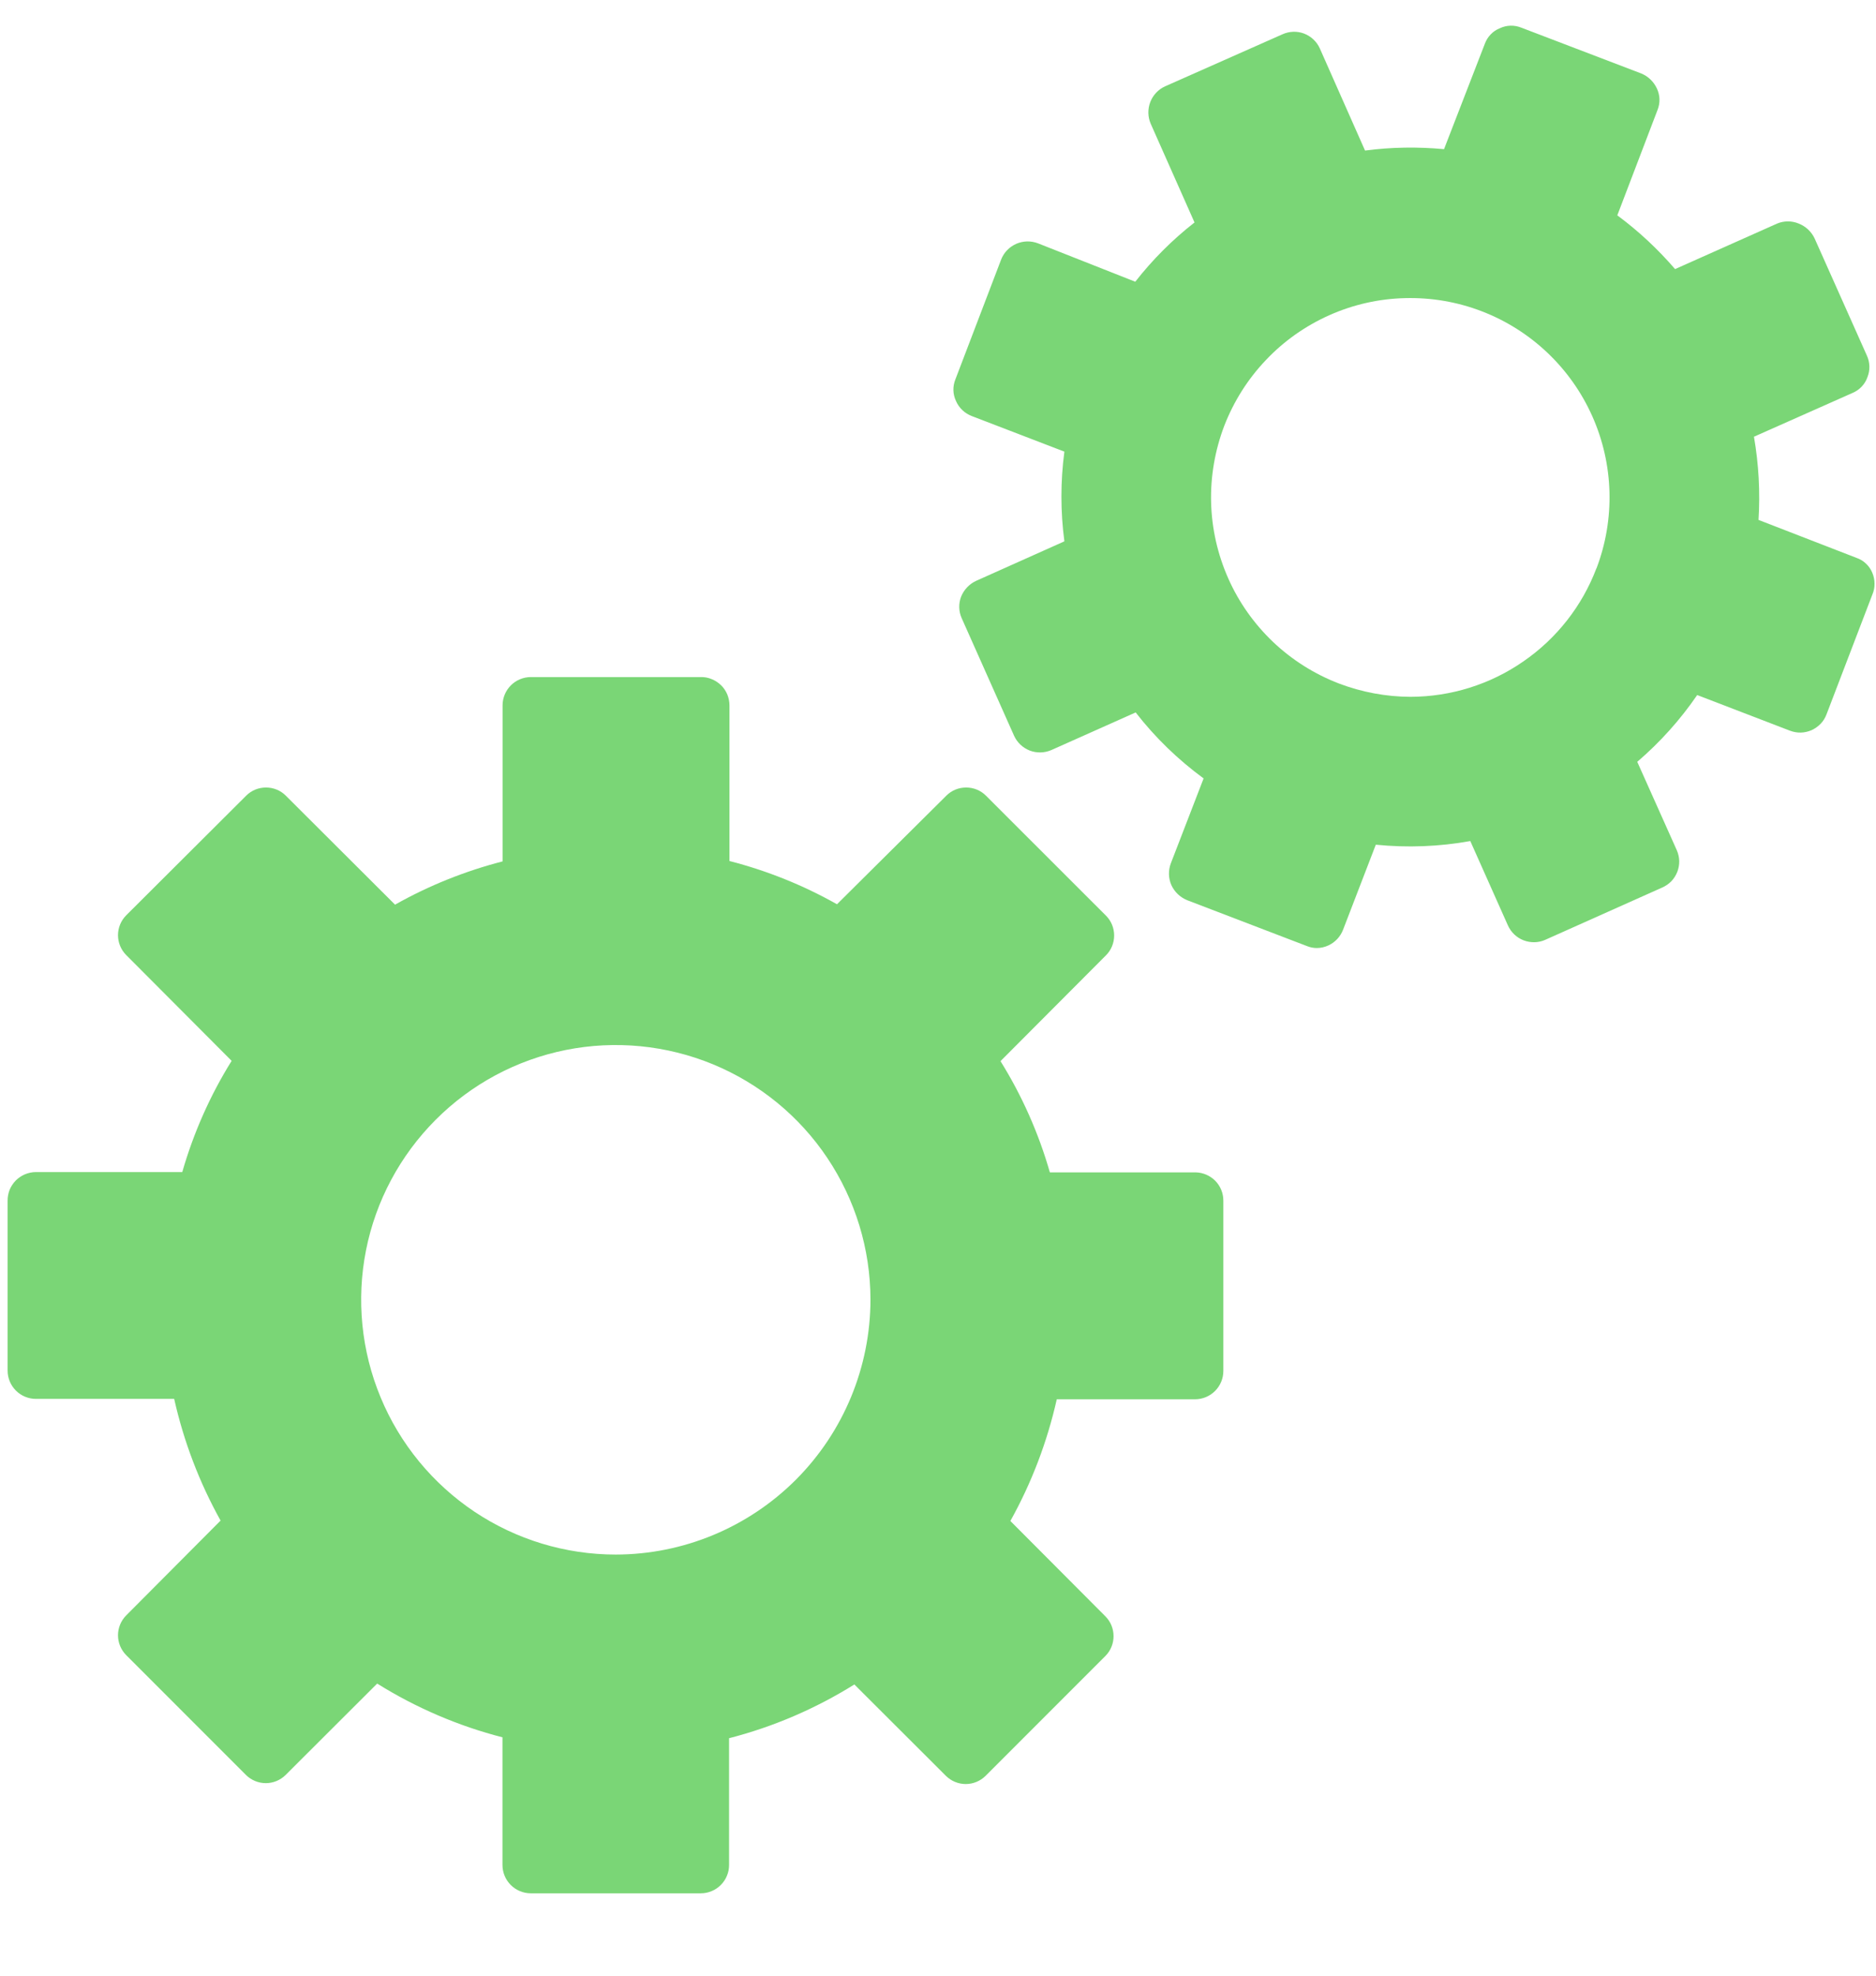 <svg width="19" height="20" viewBox="0 0 19 20" fill="none" xmlns="http://www.w3.org/2000/svg">
<path d="M12.111 11.868H10.633C10.519 11.471 10.351 11.092 10.133 10.742L11.202 9.67C11.255 9.617 11.284 9.545 11.284 9.47C11.284 9.395 11.255 9.323 11.202 9.27L9.985 8.054C9.932 8.001 9.86 7.972 9.785 7.972C9.71 7.972 9.638 8.001 9.585 8.054L8.477 9.154C8.135 8.961 7.769 8.814 7.388 8.716V7.141C7.388 7.103 7.38 7.065 7.366 7.03C7.351 6.995 7.33 6.963 7.303 6.937C7.275 6.91 7.243 6.889 7.208 6.875C7.173 6.86 7.135 6.853 7.097 6.854H5.377C5.301 6.854 5.228 6.884 5.174 6.938C5.12 6.992 5.09 7.065 5.09 7.141V8.72C4.71 8.818 4.343 8.965 4.001 9.158L2.894 8.054C2.841 8.001 2.769 7.972 2.694 7.972C2.619 7.972 2.547 8.001 2.494 8.054L1.277 9.267C1.225 9.32 1.195 9.392 1.195 9.467C1.195 9.542 1.225 9.614 1.277 9.667L2.346 10.739C2.128 11.089 1.96 11.468 1.846 11.865H0.364C0.326 11.865 0.289 11.873 0.254 11.887C0.219 11.902 0.187 11.923 0.16 11.95C0.134 11.977 0.113 12.008 0.098 12.043C0.084 12.079 0.077 12.116 0.077 12.154V13.874C0.077 13.95 0.107 14.023 0.161 14.077C0.215 14.131 0.288 14.161 0.364 14.161H1.764C1.861 14.592 2.019 15.007 2.234 15.393L1.277 16.354C1.225 16.407 1.195 16.479 1.195 16.554C1.195 16.629 1.225 16.701 1.277 16.754L2.492 17.969C2.545 18.021 2.617 18.051 2.692 18.051C2.767 18.051 2.839 18.021 2.892 17.969L3.82 17.043C4.213 17.288 4.641 17.472 5.089 17.587V18.879C5.089 18.955 5.119 19.028 5.173 19.082C5.227 19.136 5.3 19.166 5.376 19.166H7.097C7.135 19.166 7.172 19.159 7.207 19.144C7.242 19.13 7.273 19.109 7.3 19.082C7.327 19.055 7.348 19.024 7.362 18.989C7.377 18.954 7.384 18.917 7.384 18.879V17.596C7.832 17.481 8.26 17.297 8.653 17.052L9.581 17.978C9.634 18.03 9.706 18.06 9.781 18.06C9.856 18.06 9.928 18.03 9.981 17.978L11.196 16.763C11.249 16.71 11.278 16.638 11.278 16.563C11.278 16.488 11.249 16.416 11.196 16.363L10.233 15.397C10.448 15.011 10.606 14.596 10.703 14.165H12.103C12.179 14.165 12.252 14.135 12.306 14.081C12.36 14.027 12.39 13.954 12.39 13.878V12.154C12.39 12.079 12.361 12.008 12.309 11.954C12.256 11.901 12.186 11.87 12.111 11.868ZM6.237 15.737C5.727 15.737 5.229 15.586 4.805 15.303C4.381 15.019 4.05 14.617 3.855 14.146C3.659 13.675 3.608 13.156 3.707 12.656C3.806 12.156 4.052 11.697 4.412 11.336C4.772 10.975 5.231 10.729 5.731 10.629C6.231 10.529 6.75 10.58 7.221 10.774C7.693 10.969 8.096 11.299 8.379 11.722C8.663 12.146 8.815 12.644 8.816 13.154C8.816 13.838 8.544 14.495 8.061 14.979C7.577 15.463 6.921 15.736 6.237 15.737Z" fill="#7AD676"/>
<path d="M18.962 5.797C18.948 5.763 18.926 5.731 18.899 5.706C18.872 5.68 18.839 5.66 18.804 5.648L17.81 5.263C17.828 4.981 17.812 4.699 17.764 4.421L18.764 3.977C18.799 3.962 18.829 3.941 18.855 3.914C18.881 3.886 18.901 3.854 18.913 3.819C18.927 3.784 18.934 3.746 18.933 3.708C18.932 3.67 18.923 3.632 18.907 3.598L18.378 2.413C18.345 2.344 18.288 2.291 18.217 2.263C18.147 2.234 18.069 2.234 17.999 2.263L16.965 2.724C16.791 2.522 16.595 2.339 16.38 2.18L16.787 1.114C16.801 1.079 16.808 1.042 16.807 1.004C16.806 0.967 16.797 0.93 16.781 0.896C16.749 0.827 16.693 0.773 16.623 0.744L15.408 0.28C15.373 0.266 15.336 0.259 15.298 0.26C15.261 0.261 15.224 0.27 15.19 0.286C15.155 0.3 15.123 0.321 15.097 0.349C15.071 0.376 15.051 0.408 15.038 0.444L14.625 1.51C14.359 1.485 14.09 1.489 13.825 1.524L13.367 0.49C13.336 0.421 13.278 0.367 13.208 0.34C13.137 0.313 13.058 0.316 12.989 0.347L11.8 0.874C11.731 0.905 11.677 0.963 11.65 1.033C11.623 1.104 11.624 1.182 11.654 1.252L12.098 2.252C11.874 2.427 11.673 2.628 11.498 2.852L10.512 2.463C10.441 2.436 10.362 2.438 10.293 2.468C10.223 2.499 10.168 2.555 10.14 2.626L9.676 3.841C9.662 3.876 9.655 3.913 9.656 3.951C9.657 3.988 9.666 4.025 9.682 4.059C9.697 4.094 9.719 4.125 9.746 4.151C9.773 4.177 9.805 4.197 9.84 4.211L10.78 4.572C10.74 4.873 10.74 5.179 10.78 5.48L9.886 5.88C9.817 5.912 9.763 5.969 9.734 6.04C9.707 6.111 9.709 6.189 9.74 6.258L10.27 7.447C10.301 7.516 10.358 7.57 10.429 7.598C10.5 7.625 10.579 7.623 10.648 7.593L11.502 7.212C11.699 7.466 11.931 7.69 12.19 7.88L11.858 8.74C11.831 8.812 11.833 8.891 11.864 8.961C11.896 9.03 11.953 9.084 12.024 9.113L13.236 9.577C13.268 9.59 13.302 9.597 13.336 9.597C13.377 9.597 13.416 9.588 13.453 9.571C13.521 9.54 13.575 9.483 13.602 9.413L13.934 8.551C14.253 8.583 14.575 8.571 14.891 8.514L15.272 9.368C15.303 9.437 15.36 9.492 15.431 9.519C15.502 9.546 15.581 9.545 15.65 9.514L16.836 8.984C16.87 8.969 16.902 8.947 16.928 8.92C16.954 8.893 16.974 8.86 16.988 8.825C17.001 8.79 17.008 8.753 17.007 8.715C17.006 8.677 16.997 8.64 16.982 8.606L16.582 7.712C16.813 7.514 17.017 7.287 17.189 7.036L18.129 7.397C18.164 7.41 18.202 7.417 18.239 7.416C18.277 7.415 18.314 7.406 18.349 7.391C18.383 7.375 18.414 7.353 18.44 7.326C18.466 7.299 18.486 7.266 18.499 7.231L18.963 6.019C18.978 5.984 18.986 5.946 18.985 5.908C18.985 5.87 18.977 5.832 18.962 5.797ZM16.168 5.754C16.023 6.136 15.765 6.464 15.428 6.696C15.092 6.929 14.694 7.053 14.285 7.054C14.037 7.053 13.792 7.007 13.56 6.919C13.313 6.824 13.086 6.681 12.894 6.499C12.702 6.316 12.547 6.098 12.44 5.856C12.332 5.613 12.273 5.352 12.266 5.088C12.259 4.823 12.305 4.559 12.399 4.311C12.495 4.064 12.637 3.838 12.82 3.646C13.002 3.453 13.221 3.299 13.463 3.191C13.705 3.083 13.966 3.024 14.231 3.018C14.496 3.011 14.76 3.056 15.007 3.151C15.506 3.343 15.908 3.724 16.126 4.212C16.344 4.7 16.359 5.255 16.169 5.754H16.168Z" fill="#7AD676"/>
</svg>
